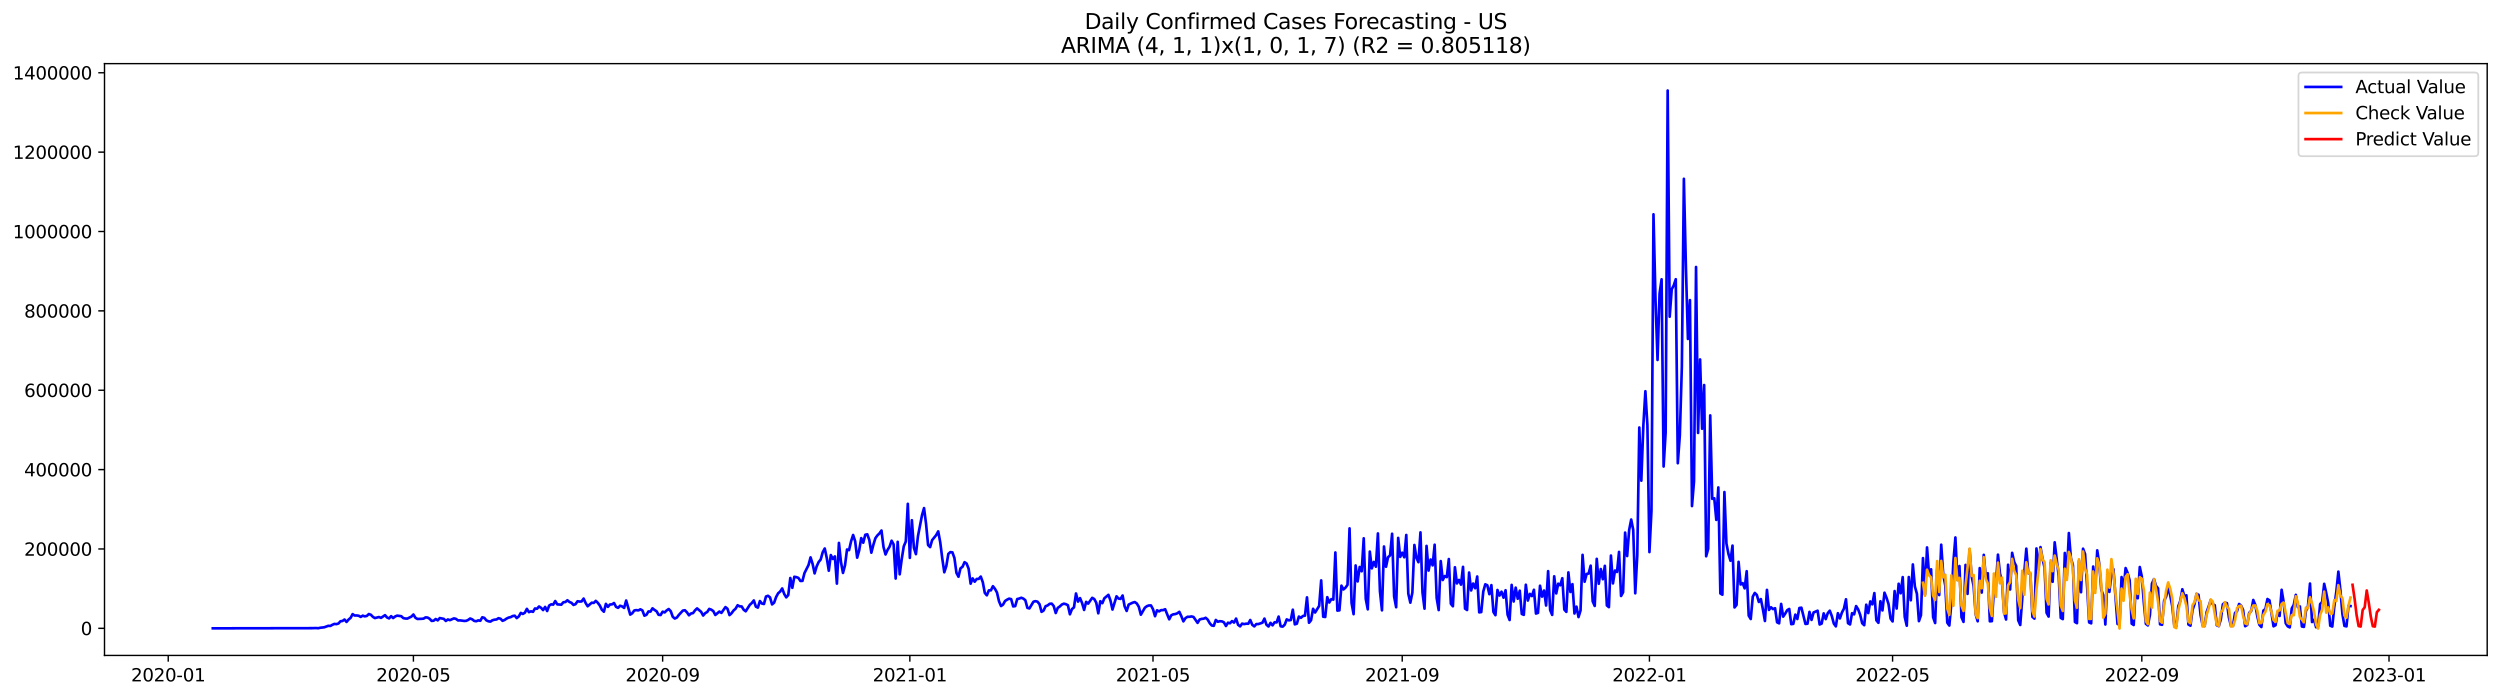 <?xml version="1.0" encoding="utf-8" standalone="no"?>
<!DOCTYPE svg PUBLIC "-//W3C//DTD SVG 1.1//EN"
  "http://www.w3.org/Graphics/SVG/1.1/DTD/svg11.dtd">
<svg xmlns:xlink="http://www.w3.org/1999/xlink" width="1405.138pt" height="392.274pt" viewBox="0 0 1405.138 392.274" xmlns="http://www.w3.org/2000/svg" version="1.1">
 <defs>
  <style type="text/css">*{stroke-linejoin: round; stroke-linecap: butt}</style>
 </defs>
 <g id="figure_1">
  <g id="patch_1">
   <path d="M 0 392.274 
L 1405.138 392.274 
L 1405.138 0 
L 0 0 
z
" style="fill: #ffffff"/>
  </g>
  <g id="axes_1">
   <g id="patch_2">
    <path d="M 58.737 368.396 
L 1397.938 368.396 
L 1397.938 35.755 
L 58.737 35.755 
z
" style="fill: #ffffff"/>
   </g>
   <g id="matplotlib.axis_1">
    <g id="xtick_1">
     <g id="line2d_1">
      <defs>
       <path id="m0283ba312b" d="M 0 0 
L 0 3.5 
" style="stroke: #000000; stroke-width: 0.8"/>
      </defs>
      <g>
       <use xlink:href="#m0283ba312b" x="94.555" y="368.396" style="stroke: #000000; stroke-width: 0.8"/>
      </g>
     </g>
     <g id="text_1">
      <!-- 2020-01 -->
      <g transform="translate(73.664 382.994)scale(0.1 -0.1)">
       <defs>
        <path id="DejaVuSans-32" d="M 1228 531 
L 3431 531 
L 3431 0 
L 469 0 
L 469 531 
Q 828 903 1448 1529 
Q 2069 2156 2228 2338 
Q 2531 2678 2651 2914 
Q 2772 3150 2772 3378 
Q 2772 3750 2511 3984 
Q 2250 4219 1831 4219 
Q 1534 4219 1204 4116 
Q 875 4013 500 3803 
L 500 4441 
Q 881 4594 1212 4672 
Q 1544 4750 1819 4750 
Q 2544 4750 2975 4387 
Q 3406 4025 3406 3419 
Q 3406 3131 3298 2873 
Q 3191 2616 2906 2266 
Q 2828 2175 2409 1742 
Q 1991 1309 1228 531 
z
" transform="scale(0.016)"/>
        <path id="DejaVuSans-30" d="M 2034 4250 
Q 1547 4250 1301 3770 
Q 1056 3291 1056 2328 
Q 1056 1369 1301 889 
Q 1547 409 2034 409 
Q 2525 409 2770 889 
Q 3016 1369 3016 2328 
Q 3016 3291 2770 3770 
Q 2525 4250 2034 4250 
z
M 2034 4750 
Q 2819 4750 3233 4129 
Q 3647 3509 3647 2328 
Q 3647 1150 3233 529 
Q 2819 -91 2034 -91 
Q 1250 -91 836 529 
Q 422 1150 422 2328 
Q 422 3509 836 4129 
Q 1250 4750 2034 4750 
z
" transform="scale(0.016)"/>
        <path id="DejaVuSans-2d" d="M 313 2009 
L 1997 2009 
L 1997 1497 
L 313 1497 
L 313 2009 
z
" transform="scale(0.016)"/>
        <path id="DejaVuSans-31" d="M 794 531 
L 1825 531 
L 1825 4091 
L 703 3866 
L 703 4441 
L 1819 4666 
L 2450 4666 
L 2450 531 
L 3481 531 
L 3481 0 
L 794 0 
L 794 531 
z
" transform="scale(0.016)"/>
       </defs>
       <use xlink:href="#DejaVuSans-32"/>
       <use xlink:href="#DejaVuSans-30" x="63.623"/>
       <use xlink:href="#DejaVuSans-32" x="127.246"/>
       <use xlink:href="#DejaVuSans-30" x="190.869"/>
       <use xlink:href="#DejaVuSans-2d" x="254.492"/>
       <use xlink:href="#DejaVuSans-30" x="290.576"/>
       <use xlink:href="#DejaVuSans-31" x="354.199"/>
      </g>
     </g>
    </g>
    <g id="xtick_2">
     <g id="line2d_2">
      <g>
       <use xlink:href="#m0283ba312b" x="232.359" y="368.396" style="stroke: #000000; stroke-width: 0.8"/>
      </g>
     </g>
     <g id="text_2">
      <!-- 2020-05 -->
      <g transform="translate(211.467 382.994)scale(0.1 -0.1)">
       <defs>
        <path id="DejaVuSans-35" d="M 691 4666 
L 3169 4666 
L 3169 4134 
L 1269 4134 
L 1269 2991 
Q 1406 3038 1543 3061 
Q 1681 3084 1819 3084 
Q 2600 3084 3056 2656 
Q 3513 2228 3513 1497 
Q 3513 744 3044 326 
Q 2575 -91 1722 -91 
Q 1428 -91 1123 -41 
Q 819 9 494 109 
L 494 744 
Q 775 591 1075 516 
Q 1375 441 1709 441 
Q 2250 441 2565 725 
Q 2881 1009 2881 1497 
Q 2881 1984 2565 2268 
Q 2250 2553 1709 2553 
Q 1456 2553 1204 2497 
Q 953 2441 691 2322 
L 691 4666 
z
" transform="scale(0.016)"/>
       </defs>
       <use xlink:href="#DejaVuSans-32"/>
       <use xlink:href="#DejaVuSans-30" x="63.623"/>
       <use xlink:href="#DejaVuSans-32" x="127.246"/>
       <use xlink:href="#DejaVuSans-30" x="190.869"/>
       <use xlink:href="#DejaVuSans-2d" x="254.492"/>
       <use xlink:href="#DejaVuSans-30" x="290.576"/>
       <use xlink:href="#DejaVuSans-35" x="354.199"/>
      </g>
     </g>
    </g>
    <g id="xtick_3">
     <g id="line2d_3">
      <g>
       <use xlink:href="#m0283ba312b" x="372.44" y="368.396" style="stroke: #000000; stroke-width: 0.8"/>
      </g>
     </g>
     <g id="text_3">
      <!-- 2020-09 -->
      <g transform="translate(351.548 382.994)scale(0.1 -0.1)">
       <defs>
        <path id="DejaVuSans-39" d="M 703 97 
L 703 672 
Q 941 559 1184 500 
Q 1428 441 1663 441 
Q 2288 441 2617 861 
Q 2947 1281 2994 2138 
Q 2813 1869 2534 1725 
Q 2256 1581 1919 1581 
Q 1219 1581 811 2004 
Q 403 2428 403 3163 
Q 403 3881 828 4315 
Q 1253 4750 1959 4750 
Q 2769 4750 3195 4129 
Q 3622 3509 3622 2328 
Q 3622 1225 3098 567 
Q 2575 -91 1691 -91 
Q 1453 -91 1209 -44 
Q 966 3 703 97 
z
M 1959 2075 
Q 2384 2075 2632 2365 
Q 2881 2656 2881 3163 
Q 2881 3666 2632 3958 
Q 2384 4250 1959 4250 
Q 1534 4250 1286 3958 
Q 1038 3666 1038 3163 
Q 1038 2656 1286 2365 
Q 1534 2075 1959 2075 
z
" transform="scale(0.016)"/>
       </defs>
       <use xlink:href="#DejaVuSans-32"/>
       <use xlink:href="#DejaVuSans-30" x="63.623"/>
       <use xlink:href="#DejaVuSans-32" x="127.246"/>
       <use xlink:href="#DejaVuSans-30" x="190.869"/>
       <use xlink:href="#DejaVuSans-2d" x="254.492"/>
       <use xlink:href="#DejaVuSans-30" x="290.576"/>
       <use xlink:href="#DejaVuSans-39" x="354.199"/>
      </g>
     </g>
    </g>
    <g id="xtick_4">
     <g id="line2d_4">
      <g>
       <use xlink:href="#m0283ba312b" x="511.382" y="368.396" style="stroke: #000000; stroke-width: 0.8"/>
      </g>
     </g>
     <g id="text_4">
      <!-- 2021-01 -->
      <g transform="translate(490.491 382.994)scale(0.1 -0.1)">
       <use xlink:href="#DejaVuSans-32"/>
       <use xlink:href="#DejaVuSans-30" x="63.623"/>
       <use xlink:href="#DejaVuSans-32" x="127.246"/>
       <use xlink:href="#DejaVuSans-31" x="190.869"/>
       <use xlink:href="#DejaVuSans-2d" x="254.492"/>
       <use xlink:href="#DejaVuSans-30" x="290.576"/>
       <use xlink:href="#DejaVuSans-31" x="354.199"/>
      </g>
     </g>
    </g>
    <g id="xtick_5">
     <g id="line2d_5">
      <g>
       <use xlink:href="#m0283ba312b" x="648.047" y="368.396" style="stroke: #000000; stroke-width: 0.8"/>
      </g>
     </g>
     <g id="text_5">
      <!-- 2021-05 -->
      <g transform="translate(627.156 382.994)scale(0.1 -0.1)">
       <use xlink:href="#DejaVuSans-32"/>
       <use xlink:href="#DejaVuSans-30" x="63.623"/>
       <use xlink:href="#DejaVuSans-32" x="127.246"/>
       <use xlink:href="#DejaVuSans-31" x="190.869"/>
       <use xlink:href="#DejaVuSans-2d" x="254.492"/>
       <use xlink:href="#DejaVuSans-30" x="290.576"/>
       <use xlink:href="#DejaVuSans-35" x="354.199"/>
      </g>
     </g>
    </g>
    <g id="xtick_6">
     <g id="line2d_6">
      <g>
       <use xlink:href="#m0283ba312b" x="788.128" y="368.396" style="stroke: #000000; stroke-width: 0.8"/>
      </g>
     </g>
     <g id="text_6">
      <!-- 2021-09 -->
      <g transform="translate(767.237 382.994)scale(0.1 -0.1)">
       <use xlink:href="#DejaVuSans-32"/>
       <use xlink:href="#DejaVuSans-30" x="63.623"/>
       <use xlink:href="#DejaVuSans-32" x="127.246"/>
       <use xlink:href="#DejaVuSans-31" x="190.869"/>
       <use xlink:href="#DejaVuSans-2d" x="254.492"/>
       <use xlink:href="#DejaVuSans-30" x="290.576"/>
       <use xlink:href="#DejaVuSans-39" x="354.199"/>
      </g>
     </g>
    </g>
    <g id="xtick_7">
     <g id="line2d_7">
      <g>
       <use xlink:href="#m0283ba312b" x="927.071" y="368.396" style="stroke: #000000; stroke-width: 0.8"/>
      </g>
     </g>
     <g id="text_7">
      <!-- 2022-01 -->
      <g transform="translate(906.179 382.994)scale(0.1 -0.1)">
       <use xlink:href="#DejaVuSans-32"/>
       <use xlink:href="#DejaVuSans-30" x="63.623"/>
       <use xlink:href="#DejaVuSans-32" x="127.246"/>
       <use xlink:href="#DejaVuSans-32" x="190.869"/>
       <use xlink:href="#DejaVuSans-2d" x="254.492"/>
       <use xlink:href="#DejaVuSans-30" x="290.576"/>
       <use xlink:href="#DejaVuSans-31" x="354.199"/>
      </g>
     </g>
    </g>
    <g id="xtick_8">
     <g id="line2d_8">
      <g>
       <use xlink:href="#m0283ba312b" x="1063.735" y="368.396" style="stroke: #000000; stroke-width: 0.8"/>
      </g>
     </g>
     <g id="text_8">
      <!-- 2022-05 -->
      <g transform="translate(1042.844 382.994)scale(0.1 -0.1)">
       <use xlink:href="#DejaVuSans-32"/>
       <use xlink:href="#DejaVuSans-30" x="63.623"/>
       <use xlink:href="#DejaVuSans-32" x="127.246"/>
       <use xlink:href="#DejaVuSans-32" x="190.869"/>
       <use xlink:href="#DejaVuSans-2d" x="254.492"/>
       <use xlink:href="#DejaVuSans-30" x="290.576"/>
       <use xlink:href="#DejaVuSans-35" x="354.199"/>
      </g>
     </g>
    </g>
    <g id="xtick_9">
     <g id="line2d_9">
      <g>
       <use xlink:href="#m0283ba312b" x="1203.817" y="368.396" style="stroke: #000000; stroke-width: 0.8"/>
      </g>
     </g>
     <g id="text_9">
      <!-- 2022-09 -->
      <g transform="translate(1182.925 382.994)scale(0.1 -0.1)">
       <use xlink:href="#DejaVuSans-32"/>
       <use xlink:href="#DejaVuSans-30" x="63.623"/>
       <use xlink:href="#DejaVuSans-32" x="127.246"/>
       <use xlink:href="#DejaVuSans-32" x="190.869"/>
       <use xlink:href="#DejaVuSans-2d" x="254.492"/>
       <use xlink:href="#DejaVuSans-30" x="290.576"/>
       <use xlink:href="#DejaVuSans-39" x="354.199"/>
      </g>
     </g>
    </g>
    <g id="xtick_10">
     <g id="line2d_10">
      <g>
       <use xlink:href="#m0283ba312b" x="1342.759" y="368.396" style="stroke: #000000; stroke-width: 0.8"/>
      </g>
     </g>
     <g id="text_10">
      <!-- 2023-01 -->
      <g transform="translate(1321.868 382.994)scale(0.1 -0.1)">
       <defs>
        <path id="DejaVuSans-33" d="M 2597 2516 
Q 3050 2419 3304 2112 
Q 3559 1806 3559 1356 
Q 3559 666 3084 287 
Q 2609 -91 1734 -91 
Q 1441 -91 1130 -33 
Q 819 25 488 141 
L 488 750 
Q 750 597 1062 519 
Q 1375 441 1716 441 
Q 2309 441 2620 675 
Q 2931 909 2931 1356 
Q 2931 1769 2642 2001 
Q 2353 2234 1838 2234 
L 1294 2234 
L 1294 2753 
L 1863 2753 
Q 2328 2753 2575 2939 
Q 2822 3125 2822 3475 
Q 2822 3834 2567 4026 
Q 2313 4219 1838 4219 
Q 1578 4219 1281 4162 
Q 984 4106 628 3988 
L 628 4550 
Q 988 4650 1302 4700 
Q 1616 4750 1894 4750 
Q 2613 4750 3031 4423 
Q 3450 4097 3450 3541 
Q 3450 3153 3228 2886 
Q 3006 2619 2597 2516 
z
" transform="scale(0.016)"/>
       </defs>
       <use xlink:href="#DejaVuSans-32"/>
       <use xlink:href="#DejaVuSans-30" x="63.623"/>
       <use xlink:href="#DejaVuSans-32" x="127.246"/>
       <use xlink:href="#DejaVuSans-33" x="190.869"/>
       <use xlink:href="#DejaVuSans-2d" x="254.492"/>
       <use xlink:href="#DejaVuSans-30" x="290.576"/>
       <use xlink:href="#DejaVuSans-31" x="354.199"/>
      </g>
     </g>
    </g>
   </g>
   <g id="matplotlib.axis_2">
    <g id="ytick_1">
     <g id="line2d_11">
      <defs>
       <path id="mffdfc5c6ed" d="M 0 0 
L -3.5 0 
" style="stroke: #000000; stroke-width: 0.8"/>
      </defs>
      <g>
       <use xlink:href="#mffdfc5c6ed" x="58.737" y="353.16" style="stroke: #000000; stroke-width: 0.8"/>
      </g>
     </g>
     <g id="text_11">
      <!-- 0 -->
      <g transform="translate(45.375 356.959)scale(0.1 -0.1)">
       <use xlink:href="#DejaVuSans-30"/>
      </g>
     </g>
    </g>
    <g id="ytick_2">
     <g id="line2d_12">
      <g>
       <use xlink:href="#mffdfc5c6ed" x="58.737" y="308.55" style="stroke: #000000; stroke-width: 0.8"/>
      </g>
     </g>
     <g id="text_12">
      <!-- 200000 -->
      <g transform="translate(13.562 312.349)scale(0.1 -0.1)">
       <use xlink:href="#DejaVuSans-32"/>
       <use xlink:href="#DejaVuSans-30" x="63.623"/>
       <use xlink:href="#DejaVuSans-30" x="127.246"/>
       <use xlink:href="#DejaVuSans-30" x="190.869"/>
       <use xlink:href="#DejaVuSans-30" x="254.492"/>
       <use xlink:href="#DejaVuSans-30" x="318.115"/>
      </g>
     </g>
    </g>
    <g id="ytick_3">
     <g id="line2d_13">
      <g>
       <use xlink:href="#mffdfc5c6ed" x="58.737" y="263.941" style="stroke: #000000; stroke-width: 0.8"/>
      </g>
     </g>
     <g id="text_13">
      <!-- 400000 -->
      <g transform="translate(13.562 267.74)scale(0.1 -0.1)">
       <defs>
        <path id="DejaVuSans-34" d="M 2419 4116 
L 825 1625 
L 2419 1625 
L 2419 4116 
z
M 2253 4666 
L 3047 4666 
L 3047 1625 
L 3713 1625 
L 3713 1100 
L 3047 1100 
L 3047 0 
L 2419 0 
L 2419 1100 
L 313 1100 
L 313 1709 
L 2253 4666 
z
" transform="scale(0.016)"/>
       </defs>
       <use xlink:href="#DejaVuSans-34"/>
       <use xlink:href="#DejaVuSans-30" x="63.623"/>
       <use xlink:href="#DejaVuSans-30" x="127.246"/>
       <use xlink:href="#DejaVuSans-30" x="190.869"/>
       <use xlink:href="#DejaVuSans-30" x="254.492"/>
       <use xlink:href="#DejaVuSans-30" x="318.115"/>
      </g>
     </g>
    </g>
    <g id="ytick_4">
     <g id="line2d_14">
      <g>
       <use xlink:href="#mffdfc5c6ed" x="58.737" y="219.331" style="stroke: #000000; stroke-width: 0.8"/>
      </g>
     </g>
     <g id="text_14">
      <!-- 600000 -->
      <g transform="translate(13.562 223.13)scale(0.1 -0.1)">
       <defs>
        <path id="DejaVuSans-36" d="M 2113 2584 
Q 1688 2584 1439 2293 
Q 1191 2003 1191 1497 
Q 1191 994 1439 701 
Q 1688 409 2113 409 
Q 2538 409 2786 701 
Q 3034 994 3034 1497 
Q 3034 2003 2786 2293 
Q 2538 2584 2113 2584 
z
M 3366 4563 
L 3366 3988 
Q 3128 4100 2886 4159 
Q 2644 4219 2406 4219 
Q 1781 4219 1451 3797 
Q 1122 3375 1075 2522 
Q 1259 2794 1537 2939 
Q 1816 3084 2150 3084 
Q 2853 3084 3261 2657 
Q 3669 2231 3669 1497 
Q 3669 778 3244 343 
Q 2819 -91 2113 -91 
Q 1303 -91 875 529 
Q 447 1150 447 2328 
Q 447 3434 972 4092 
Q 1497 4750 2381 4750 
Q 2619 4750 2861 4703 
Q 3103 4656 3366 4563 
z
" transform="scale(0.016)"/>
       </defs>
       <use xlink:href="#DejaVuSans-36"/>
       <use xlink:href="#DejaVuSans-30" x="63.623"/>
       <use xlink:href="#DejaVuSans-30" x="127.246"/>
       <use xlink:href="#DejaVuSans-30" x="190.869"/>
       <use xlink:href="#DejaVuSans-30" x="254.492"/>
       <use xlink:href="#DejaVuSans-30" x="318.115"/>
      </g>
     </g>
    </g>
    <g id="ytick_5">
     <g id="line2d_15">
      <g>
       <use xlink:href="#mffdfc5c6ed" x="58.737" y="174.722" style="stroke: #000000; stroke-width: 0.8"/>
      </g>
     </g>
     <g id="text_15">
      <!-- 800000 -->
      <g transform="translate(13.562 178.521)scale(0.1 -0.1)">
       <defs>
        <path id="DejaVuSans-38" d="M 2034 2216 
Q 1584 2216 1326 1975 
Q 1069 1734 1069 1313 
Q 1069 891 1326 650 
Q 1584 409 2034 409 
Q 2484 409 2743 651 
Q 3003 894 3003 1313 
Q 3003 1734 2745 1975 
Q 2488 2216 2034 2216 
z
M 1403 2484 
Q 997 2584 770 2862 
Q 544 3141 544 3541 
Q 544 4100 942 4425 
Q 1341 4750 2034 4750 
Q 2731 4750 3128 4425 
Q 3525 4100 3525 3541 
Q 3525 3141 3298 2862 
Q 3072 2584 2669 2484 
Q 3125 2378 3379 2068 
Q 3634 1759 3634 1313 
Q 3634 634 3220 271 
Q 2806 -91 2034 -91 
Q 1263 -91 848 271 
Q 434 634 434 1313 
Q 434 1759 690 2068 
Q 947 2378 1403 2484 
z
M 1172 3481 
Q 1172 3119 1398 2916 
Q 1625 2713 2034 2713 
Q 2441 2713 2670 2916 
Q 2900 3119 2900 3481 
Q 2900 3844 2670 4047 
Q 2441 4250 2034 4250 
Q 1625 4250 1398 4047 
Q 1172 3844 1172 3481 
z
" transform="scale(0.016)"/>
       </defs>
       <use xlink:href="#DejaVuSans-38"/>
       <use xlink:href="#DejaVuSans-30" x="63.623"/>
       <use xlink:href="#DejaVuSans-30" x="127.246"/>
       <use xlink:href="#DejaVuSans-30" x="190.869"/>
       <use xlink:href="#DejaVuSans-30" x="254.492"/>
       <use xlink:href="#DejaVuSans-30" x="318.115"/>
      </g>
     </g>
    </g>
    <g id="ytick_6">
     <g id="line2d_16">
      <g>
       <use xlink:href="#mffdfc5c6ed" x="58.737" y="130.112" style="stroke: #000000; stroke-width: 0.8"/>
      </g>
     </g>
     <g id="text_16">
      <!-- 1000000 -->
      <g transform="translate(7.2 133.911)scale(0.1 -0.1)">
       <use xlink:href="#DejaVuSans-31"/>
       <use xlink:href="#DejaVuSans-30" x="63.623"/>
       <use xlink:href="#DejaVuSans-30" x="127.246"/>
       <use xlink:href="#DejaVuSans-30" x="190.869"/>
       <use xlink:href="#DejaVuSans-30" x="254.492"/>
       <use xlink:href="#DejaVuSans-30" x="318.115"/>
       <use xlink:href="#DejaVuSans-30" x="381.738"/>
      </g>
     </g>
    </g>
    <g id="ytick_7">
     <g id="line2d_17">
      <g>
       <use xlink:href="#mffdfc5c6ed" x="58.737" y="85.503" style="stroke: #000000; stroke-width: 0.8"/>
      </g>
     </g>
     <g id="text_17">
      <!-- 1200000 -->
      <g transform="translate(7.2 89.302)scale(0.1 -0.1)">
       <use xlink:href="#DejaVuSans-31"/>
       <use xlink:href="#DejaVuSans-32" x="63.623"/>
       <use xlink:href="#DejaVuSans-30" x="127.246"/>
       <use xlink:href="#DejaVuSans-30" x="190.869"/>
       <use xlink:href="#DejaVuSans-30" x="254.492"/>
       <use xlink:href="#DejaVuSans-30" x="318.115"/>
       <use xlink:href="#DejaVuSans-30" x="381.738"/>
      </g>
     </g>
    </g>
    <g id="ytick_8">
     <g id="line2d_18">
      <g>
       <use xlink:href="#mffdfc5c6ed" x="58.737" y="40.893" style="stroke: #000000; stroke-width: 0.8"/>
      </g>
     </g>
     <g id="text_18">
      <!-- 1400000 -->
      <g transform="translate(7.2 44.692)scale(0.1 -0.1)">
       <use xlink:href="#DejaVuSans-31"/>
       <use xlink:href="#DejaVuSans-34" x="63.623"/>
       <use xlink:href="#DejaVuSans-30" x="127.246"/>
       <use xlink:href="#DejaVuSans-30" x="190.869"/>
       <use xlink:href="#DejaVuSans-30" x="254.492"/>
       <use xlink:href="#DejaVuSans-30" x="318.115"/>
       <use xlink:href="#DejaVuSans-30" x="381.738"/>
      </g>
     </g>
    </g>
   </g>
   <g id="line2d_19">
    <path d="M 119.61 353.16 
L 175.415 353.062 
L 177.693 352.99 
L 178.832 353.107 
L 179.97 352.832 
L 182.248 352.567 
L 184.526 351.739 
L 185.665 351.822 
L 186.804 351.17 
L 187.943 350.672 
L 189.081 350.791 
L 190.22 350.455 
L 191.359 349.185 
L 192.498 349.013 
L 193.637 348.216 
L 194.776 349.563 
L 195.915 348.218 
L 197.054 347.275 
L 198.192 345.172 
L 199.331 345.961 
L 200.47 345.924 
L 201.609 346.085 
L 202.748 346.741 
L 203.887 346.024 
L 205.026 346.435 
L 206.165 346.191 
L 207.303 345.125 
L 208.442 345.534 
L 209.581 346.696 
L 210.72 347.392 
L 212.998 346.803 
L 214.137 347.277 
L 216.414 345.766 
L 217.553 347.065 
L 218.692 347.576 
L 219.831 346.323 
L 220.97 347.374 
L 222.109 346.48 
L 223.248 346.011 
L 225.525 346.336 
L 226.664 347.391 
L 227.803 347.642 
L 228.942 347.689 
L 231.22 346.567 
L 232.359 345.387 
L 233.497 347.225 
L 234.636 347.9 
L 236.914 347.795 
L 238.053 347.72 
L 239.192 346.998 
L 240.331 347.107 
L 241.47 347.774 
L 242.608 348.99 
L 243.747 348.864 
L 244.886 347.922 
L 246.025 348.684 
L 247.164 347.388 
L 249.442 347.832 
L 250.581 349.005 
L 251.719 348.165 
L 252.858 348.576 
L 255.136 347.563 
L 256.275 347.844 
L 257.414 348.724 
L 258.553 348.674 
L 260.83 348.99 
L 261.969 348.966 
L 263.108 348.447 
L 264.247 347.633 
L 265.386 348.093 
L 266.525 348.975 
L 267.664 349.178 
L 268.803 348.685 
L 269.941 348.903 
L 271.08 346.957 
L 272.219 347.285 
L 273.358 348.664 
L 274.497 349.188 
L 275.636 349.386 
L 276.775 348.623 
L 277.913 348.303 
L 279.052 348.184 
L 280.191 347.46 
L 281.33 347.778 
L 282.469 348.933 
L 283.608 348.452 
L 284.747 347.664 
L 285.886 347.119 
L 287.024 346.861 
L 288.163 346.248 
L 289.302 346.053 
L 290.441 347.392 
L 291.58 346.47 
L 292.719 344.486 
L 293.858 345.061 
L 294.997 344.382 
L 296.135 342.214 
L 297.274 344.055 
L 298.413 343.588 
L 299.552 343.892 
L 300.691 341.999 
L 301.83 342.156 
L 302.969 340.875 
L 304.108 341.64 
L 305.246 342.896 
L 306.385 341.127 
L 307.524 343.426 
L 308.663 340.351 
L 309.802 339.669 
L 310.941 339.82 
L 312.08 337.827 
L 313.219 339.683 
L 315.496 339.86 
L 316.635 338.497 
L 317.774 338.374 
L 318.913 337.377 
L 320.052 338.34 
L 321.191 338.816 
L 322.33 340.002 
L 323.468 339.579 
L 324.607 337.929 
L 325.746 338.116 
L 326.885 338.042 
L 328.024 336.444 
L 329.163 338.941 
L 330.302 340.753 
L 332.579 338.761 
L 333.718 338.872 
L 334.857 337.728 
L 335.996 338.803 
L 337.135 340.356 
L 338.274 342.703 
L 339.413 343.811 
L 340.551 339.413 
L 341.69 341.085 
L 342.829 339.765 
L 343.968 339.679 
L 345.107 338.936 
L 346.246 341.079 
L 347.385 341.64 
L 348.524 340.474 
L 349.662 340.841 
L 350.801 341.683 
L 351.94 337.527 
L 354.218 345.448 
L 355.357 344.684 
L 356.496 343.125 
L 357.635 342.92 
L 358.773 343.094 
L 359.912 342.474 
L 361.051 343.063 
L 362.19 346.046 
L 363.329 345.556 
L 364.468 343.668 
L 365.607 343.75 
L 366.746 341.912 
L 367.884 342.83 
L 369.023 343.558 
L 370.162 345.541 
L 371.301 345.681 
L 372.44 343.799 
L 373.579 344.214 
L 374.718 343.079 
L 375.857 342.308 
L 376.995 343.522 
L 378.134 346.676 
L 379.273 347.65 
L 380.412 347.116 
L 381.551 345.613 
L 383.829 343.163 
L 384.967 342.993 
L 386.106 344.171 
L 387.245 345.818 
L 388.384 344.814 
L 389.523 344.605 
L 390.662 343.024 
L 391.801 341.961 
L 394.078 343.885 
L 395.217 345.959 
L 396.356 344.62 
L 397.495 343.966 
L 398.634 342.243 
L 399.773 342.673 
L 400.912 343.47 
L 402.051 345.645 
L 404.328 343.733 
L 405.467 344.483 
L 407.745 341.222 
L 408.884 342.16 
L 410.023 345.725 
L 411.162 344.69 
L 412.3 343.133 
L 413.439 342.115 
L 414.578 340.181 
L 415.717 340.822 
L 416.856 340.853 
L 417.995 342.716 
L 419.134 343.574 
L 421.411 339.981 
L 422.55 338.929 
L 423.689 337.486 
L 424.828 340.947 
L 425.967 341.509 
L 427.106 337.824 
L 428.245 339.221 
L 429.384 339.486 
L 430.522 335.279 
L 431.661 334.856 
L 432.8 335.766 
L 433.939 339.703 
L 435.078 338.763 
L 436.217 335.556 
L 437.356 333.467 
L 438.494 332.486 
L 439.633 330.748 
L 440.772 333.823 
L 441.911 335.749 
L 443.05 334.423 
L 444.189 324.876 
L 445.328 330.391 
L 446.467 324.167 
L 447.605 324.388 
L 448.744 324.816 
L 449.883 326.537 
L 451.022 326.485 
L 452.161 322.099 
L 454.439 317.565 
L 455.578 313.278 
L 456.716 316.887 
L 457.855 322.278 
L 458.994 318.372 
L 460.133 315.882 
L 461.272 314.491 
L 462.411 310.37 
L 463.55 308.279 
L 464.689 313.597 
L 465.827 320.778 
L 466.966 311.984 
L 468.105 314.168 
L 469.244 312.726 
L 470.383 328.026 
L 471.522 305.15 
L 472.661 315.847 
L 473.8 322.021 
L 474.938 317.76 
L 476.077 308.841 
L 477.216 309.205 
L 478.355 304.219 
L 479.494 300.689 
L 480.633 304.153 
L 481.772 313.437 
L 482.911 309.323 
L 484.049 302.452 
L 485.188 305.033 
L 486.327 300.582 
L 487.466 300.31 
L 488.605 303.513 
L 489.744 310.641 
L 490.883 306.215 
L 492.021 302.485 
L 493.16 300.914 
L 494.299 299.815 
L 495.438 298.173 
L 496.577 307.466 
L 497.716 311.636 
L 498.855 309.082 
L 499.994 307.269 
L 501.132 303.903 
L 502.271 305.977 
L 503.41 325.164 
L 504.549 304.544 
L 505.688 322.793 
L 506.827 314.175 
L 507.966 307.066 
L 509.105 304.362 
L 510.243 283.171 
L 511.382 313.553 
L 512.521 292.391 
L 513.66 307.844 
L 514.799 311.463 
L 515.938 301.396 
L 518.216 289.588 
L 519.354 285.581 
L 520.493 294.421 
L 521.632 306.338 
L 522.771 307.508 
L 523.91 303.584 
L 526.188 300.755 
L 527.327 298.651 
L 528.465 304.778 
L 529.604 313.873 
L 530.743 321.65 
L 531.882 318.143 
L 533.021 311.299 
L 534.16 310.319 
L 535.299 310.457 
L 536.438 313.626 
L 537.576 321.982 
L 538.715 324.157 
L 539.854 319.418 
L 540.993 318.542 
L 542.132 315.975 
L 543.271 316.733 
L 544.41 319.62 
L 545.548 328.055 
L 546.687 325.079 
L 547.826 326.958 
L 548.965 325.405 
L 550.104 325.356 
L 551.243 324.068 
L 552.382 327.233 
L 553.521 333.272 
L 554.659 334.601 
L 555.798 331.814 
L 556.937 331.813 
L 558.076 329.479 
L 559.215 330.951 
L 560.354 333.012 
L 561.493 337.95 
L 562.632 340.632 
L 563.77 339.816 
L 564.909 337.771 
L 566.048 337.045 
L 567.187 336.46 
L 568.326 336.757 
L 569.465 340.837 
L 570.604 340.653 
L 571.743 336.694 
L 572.881 336.428 
L 574.02 335.968 
L 575.159 336.444 
L 576.298 337.366 
L 577.437 341.639 
L 578.576 341.973 
L 580.854 338.197 
L 581.992 337.886 
L 583.131 338.17 
L 584.27 339.61 
L 585.409 343.894 
L 586.548 343.167 
L 587.687 340.708 
L 588.826 340.286 
L 589.965 339.384 
L 591.103 339.268 
L 592.242 340.61 
L 593.381 344.558 
L 594.52 341.658 
L 595.659 340.875 
L 596.798 339.803 
L 597.937 339.285 
L 599.075 339.573 
L 600.214 340.167 
L 601.353 345.262 
L 602.492 342.356 
L 603.631 341.391 
L 604.77 333.568 
L 605.909 338.129 
L 607.048 336.177 
L 608.186 338.933 
L 609.325 342.816 
L 610.464 338.288 
L 611.603 339.281 
L 613.881 336.018 
L 615.02 336.68 
L 616.159 338.774 
L 617.297 344.714 
L 618.436 337.936 
L 619.575 339.021 
L 620.714 336.262 
L 622.992 334.33 
L 624.131 337.469 
L 625.27 342.604 
L 627.547 335.162 
L 628.686 336.435 
L 629.825 336.605 
L 630.964 334.698 
L 632.103 340.813 
L 633.242 343.386 
L 634.381 339.806 
L 636.658 338.726 
L 637.797 338.397 
L 638.936 339.181 
L 640.075 341.051 
L 641.214 345.487 
L 643.492 341.556 
L 644.63 340.699 
L 645.769 340.294 
L 646.908 340.282 
L 648.047 342.418 
L 649.186 346.336 
L 650.325 343.033 
L 651.464 343.631 
L 652.602 342.94 
L 653.741 342.915 
L 654.88 342.414 
L 657.158 348.089 
L 658.297 345.841 
L 659.436 345.292 
L 660.575 345.136 
L 661.713 344.712 
L 662.852 343.881 
L 663.991 346.364 
L 665.13 349.227 
L 666.269 347.465 
L 667.408 346.689 
L 668.547 346.676 
L 669.686 346.47 
L 670.824 346.763 
L 673.102 350.085 
L 674.241 348.215 
L 675.38 347.852 
L 676.519 347.724 
L 677.658 347.241 
L 678.797 348.27 
L 679.935 350.265 
L 681.074 351.553 
L 682.213 351.744 
L 683.352 348.456 
L 684.491 349.46 
L 685.63 349.149 
L 686.769 349.248 
L 687.908 349.779 
L 689.046 351.845 
L 690.185 349.995 
L 691.324 350.306 
L 692.463 349.099 
L 693.602 349.922 
L 694.741 347.691 
L 695.88 351.192 
L 697.019 352.039 
L 698.157 350.504 
L 699.296 350.785 
L 700.435 350.538 
L 701.574 350.59 
L 702.713 348.479 
L 703.852 351.178 
L 704.991 352.061 
L 706.129 350.766 
L 707.268 350.758 
L 709.546 349.994 
L 710.685 347.69 
L 711.824 351.139 
L 712.963 352.12 
L 714.102 350.088 
L 715.24 351.481 
L 716.379 349.75 
L 717.518 349.832 
L 718.657 346.553 
L 719.796 351.984 
L 720.935 352.208 
L 722.074 351.116 
L 723.213 348.125 
L 724.351 348.666 
L 725.49 348.503 
L 726.629 342.679 
L 727.768 350.925 
L 728.907 350.536 
L 730.046 346.544 
L 731.185 347.254 
L 732.324 346.212 
L 733.462 346.035 
L 734.601 335.755 
L 735.74 350.022 
L 736.879 348.616 
L 738.018 342.18 
L 739.157 344.263 
L 741.435 340.572 
L 742.573 326.214 
L 743.712 346.613 
L 744.851 346.775 
L 745.99 335.638 
L 747.129 338.646 
L 748.268 336.747 
L 749.407 337.019 
L 750.546 310.517 
L 751.684 343.196 
L 752.823 343.038 
L 753.962 329.177 
L 755.101 331.308 
L 756.24 330.296 
L 757.379 328.716 
L 758.518 296.972 
L 759.656 338.911 
L 760.795 345.2 
L 761.934 317.822 
L 763.073 326.797 
L 764.212 318.681 
L 765.351 321.083 
L 766.49 302.562 
L 767.629 336.615 
L 768.767 342.484 
L 769.906 310.032 
L 771.045 319.454 
L 772.184 315.833 
L 773.323 318.525 
L 774.462 299.821 
L 775.601 332.304 
L 776.74 343.043 
L 777.878 307.171 
L 779.017 318.544 
L 780.156 313.188 
L 781.295 312.172 
L 782.434 299.994 
L 783.573 335.286 
L 784.712 341.299 
L 785.851 302.32 
L 786.989 313.018 
L 788.128 310.645 
L 789.267 313.219 
L 790.406 300.688 
L 791.545 333.688 
L 792.684 338.733 
L 793.823 333.088 
L 794.962 306.309 
L 796.1 313.508 
L 797.239 315.987 
L 798.378 299.22 
L 799.517 332.985 
L 800.656 342.103 
L 801.795 306.827 
L 802.934 320.698 
L 804.073 314.479 
L 805.211 317.783 
L 806.35 306.161 
L 807.489 336.151 
L 808.628 342.899 
L 809.767 315.372 
L 810.906 325.988 
L 812.045 323.777 
L 813.183 324.379 
L 814.322 314.206 
L 815.461 339.364 
L 816.6 340.752 
L 817.739 318.825 
L 818.878 327.924 
L 820.017 325.948 
L 821.156 328.605 
L 822.294 318.608 
L 823.433 342.062 
L 824.572 342.849 
L 825.711 321.8 
L 826.85 331.863 
L 827.989 327.988 
L 829.128 330.624 
L 830.267 324.023 
L 831.405 344.167 
L 832.544 344.016 
L 833.683 332.446 
L 834.822 328.414 
L 835.961 328.979 
L 837.1 333.95 
L 838.239 328.882 
L 839.378 343.937 
L 840.516 345.761 
L 841.655 331.601 
L 842.794 334.736 
L 843.933 332.568 
L 845.072 335.925 
L 846.211 331.754 
L 847.35 345.514 
L 848.489 348.486 
L 849.627 328.738 
L 850.766 338.077 
L 851.905 330.291 
L 853.044 336.537 
L 854.183 332.007 
L 855.322 345.073 
L 856.461 345.575 
L 857.6 328.657 
L 858.738 337.54 
L 859.877 333.807 
L 861.016 335.039 
L 862.155 331.494 
L 863.294 344.849 
L 864.433 344.467 
L 865.572 329.22 
L 866.71 335.336 
L 867.849 331.916 
L 868.988 340.326 
L 870.127 321.012 
L 871.266 342.862 
L 872.405 345.605 
L 873.544 323.926 
L 874.683 333.535 
L 875.821 328.06 
L 876.96 328.951 
L 878.099 324.996 
L 879.238 342.635 
L 880.377 343.904 
L 881.516 321.716 
L 882.655 332.72 
L 883.794 328.323 
L 884.932 344.825 
L 886.071 340.963 
L 887.21 346.826 
L 888.349 343.105 
L 889.488 311.857 
L 890.627 326.963 
L 891.766 322.615 
L 892.905 322.336 
L 894.043 317.932 
L 895.182 338.011 
L 896.321 340.567 
L 897.46 314.11 
L 898.599 328.107 
L 899.738 319.834 
L 900.877 325.552 
L 902.016 318.029 
L 903.154 340.307 
L 904.293 341.254 
L 905.432 312.257 
L 906.571 327.906 
L 907.71 320.659 
L 908.849 321.484 
L 909.988 310.198 
L 911.127 334.971 
L 912.265 332.884 
L 913.404 299.353 
L 914.543 312.532 
L 915.682 297.846 
L 916.821 292.012 
L 917.96 297.797 
L 919.099 333.467 
L 920.237 312.137 
L 921.376 240.284 
L 922.515 270.163 
L 923.654 239.083 
L 924.793 219.893 
L 925.932 238.974 
L 927.071 310.304 
L 928.21 287.064 
L 929.348 120.458 
L 930.487 168.444 
L 931.626 202.327 
L 932.765 165.007 
L 933.904 156.971 
L 935.043 262.207 
L 936.182 243.124 
L 937.321 50.876 
L 938.459 178.01 
L 939.598 162.572 
L 940.737 160.411 
L 941.876 156.939 
L 943.015 260.347 
L 944.154 244.735 
L 945.293 206.089 
L 946.432 100.498 
L 947.57 149.985 
L 948.709 190.506 
L 949.848 168.683 
L 950.987 284.437 
L 952.126 270.617 
L 953.265 150.059 
L 954.404 243.334 
L 955.543 202.028 
L 956.681 240.979 
L 957.82 216.407 
L 958.959 312.647 
L 960.098 308.443 
L 961.237 233.478 
L 962.376 280.382 
L 963.515 280.058 
L 964.654 292.204 
L 965.792 273.965 
L 966.931 333.546 
L 968.07 334.254 
L 969.209 276.564 
L 970.348 305.479 
L 971.487 311.345 
L 972.626 315.161 
L 973.764 306.662 
L 974.903 341.419 
L 976.042 339.984 
L 977.181 315.776 
L 978.32 328.515 
L 979.459 327.749 
L 980.598 330.698 
L 981.737 321.042 
L 982.875 346.027 
L 984.014 347.917 
L 985.153 335.342 
L 986.292 333.268 
L 987.431 334.394 
L 988.57 338.334 
L 989.709 336.723 
L 990.848 342.516 
L 991.986 349.03 
L 993.125 331.546 
L 994.264 342.809 
L 995.403 341.321 
L 996.542 342.352 
L 997.681 341.851 
L 998.82 349.768 
L 999.959 350.348 
L 1001.097 339.434 
L 1002.236 346.589 
L 1003.375 344.9 
L 1004.514 342.951 
L 1005.653 342.263 
L 1006.792 350.825 
L 1007.931 350.644 
L 1009.07 345.457 
L 1010.208 347.917 
L 1011.347 341.728 
L 1012.486 341.555 
L 1014.764 350.683 
L 1015.903 350.56 
L 1017.042 343.91 
L 1018.181 348.425 
L 1019.319 344.253 
L 1021.597 343.247 
L 1022.736 350.999 
L 1023.875 350.479 
L 1025.014 344.749 
L 1026.153 347.976 
L 1027.291 344.653 
L 1028.43 343.235 
L 1029.569 346.21 
L 1030.708 350.477 
L 1031.847 352.047 
L 1032.986 344.656 
L 1034.125 347.59 
L 1035.264 344.254 
L 1036.402 342.079 
L 1037.541 336.835 
L 1038.68 350.248 
L 1039.819 350.971 
L 1040.958 344.656 
L 1042.097 345.302 
L 1043.236 340.652 
L 1044.375 342.485 
L 1045.513 345.533 
L 1046.652 350.303 
L 1047.791 351.393 
L 1048.93 339.872 
L 1050.069 344.574 
L 1051.208 338.036 
L 1052.347 339.672 
L 1053.486 333.348 
L 1054.624 348.637 
L 1055.763 350.043 
L 1056.902 337.932 
L 1058.041 343.088 
L 1059.18 333.124 
L 1060.319 335.957 
L 1061.458 339.498 
L 1062.597 347.663 
L 1063.735 349.289 
L 1064.874 332.215 
L 1066.013 342.023 
L 1067.152 328.098 
L 1068.291 333.457 
L 1069.43 324.372 
L 1070.569 346.761 
L 1071.708 351.688 
L 1072.846 324.338 
L 1073.985 337.385 
L 1075.124 317.24 
L 1076.263 329.635 
L 1077.402 333.695 
L 1078.541 349.118 
L 1079.68 345.772 
L 1080.818 313.688 
L 1081.957 334.095 
L 1083.096 307.684 
L 1084.235 322.943 
L 1085.374 319.973 
L 1086.513 346.891 
L 1087.652 350.179 
L 1088.791 319.915 
L 1089.929 334.453 
L 1091.068 306.15 
L 1092.207 322.977 
L 1093.346 329.07 
L 1094.485 349.993 
L 1095.624 351.585 
L 1096.763 339.228 
L 1097.902 315.836 
L 1099.04 302.091 
L 1100.179 325.919 
L 1101.318 318.143 
L 1102.457 346.902 
L 1103.596 349.528 
L 1104.735 317.529 
L 1105.874 333.781 
L 1107.013 308.791 
L 1108.151 323.8 
L 1109.29 329.469 
L 1110.429 345.301 
L 1111.568 349.198 
L 1112.707 319.311 
L 1113.846 333.042 
L 1114.985 311.859 
L 1116.124 324.222 
L 1117.262 322.191 
L 1118.401 349.214 
L 1119.54 349.131 
L 1120.679 331.744 
L 1121.818 328.317 
L 1122.957 311.747 
L 1124.096 322.29 
L 1125.235 327.026 
L 1126.373 344.035 
L 1127.512 348.191 
L 1128.651 317.419 
L 1129.79 331.324 
L 1130.929 310.72 
L 1132.068 315.815 
L 1133.207 318.174 
L 1134.345 348.622 
L 1135.484 351.276 
L 1137.762 321.508 
L 1138.901 308.387 
L 1140.04 322.192 
L 1141.179 322.44 
L 1142.318 346.694 
L 1143.456 347.688 
L 1144.595 308.263 
L 1145.734 320.096 
L 1146.873 307.508 
L 1148.012 314.091 
L 1149.151 318.993 
L 1150.29 344.417 
L 1151.429 346.555 
L 1152.567 316.295 
L 1153.706 327 
L 1154.845 304.814 
L 1157.123 323.853 
L 1158.262 347.286 
L 1159.401 347.974 
L 1160.54 310.79 
L 1161.678 323.671 
L 1162.817 299.599 
L 1163.956 313.67 
L 1165.095 317.641 
L 1166.234 349.587 
L 1167.373 350.26 
L 1168.512 315.204 
L 1169.651 332.868 
L 1170.789 308.392 
L 1171.928 311.422 
L 1173.067 329.511 
L 1174.206 349.819 
L 1175.345 350.349 
L 1176.484 318.438 
L 1177.623 330.898 
L 1178.762 309.326 
L 1179.9 316.868 
L 1181.039 331.583 
L 1182.178 334.498 
L 1183.317 350.987 
L 1184.456 325.693 
L 1185.595 332.666 
L 1186.734 322.597 
L 1187.872 319.926 
L 1190.15 350.694 
L 1191.289 350.977 
L 1192.428 324.344 
L 1193.567 331.002 
L 1194.706 319.286 
L 1195.845 322.039 
L 1196.983 326.241 
L 1198.122 350.537 
L 1199.261 351.28 
L 1200.4 329.468 
L 1201.539 336.26 
L 1202.678 318.695 
L 1203.817 324.025 
L 1204.956 338.733 
L 1206.094 350.62 
L 1207.233 351.505 
L 1208.372 345.666 
L 1209.511 328.024 
L 1210.65 325.493 
L 1211.789 329.267 
L 1212.928 330.673 
L 1214.067 350.903 
L 1215.205 351.156 
L 1216.344 337.652 
L 1217.483 335.377 
L 1218.622 330.039 
L 1219.761 334.566 
L 1220.9 340.615 
L 1222.039 351.256 
L 1223.178 351.942 
L 1224.316 340.714 
L 1225.455 337.704 
L 1226.594 331.203 
L 1227.733 335.095 
L 1228.872 334.58 
L 1230.011 350.99 
L 1231.15 351.662 
L 1232.289 342.99 
L 1233.427 339.55 
L 1234.566 333.79 
L 1235.705 334.34 
L 1236.844 345.707 
L 1237.983 351.397 
L 1239.122 351.873 
L 1240.261 343.946 
L 1241.399 340.845 
L 1242.538 337.266 
L 1243.677 339.608 
L 1244.816 340.177 
L 1245.955 351.437 
L 1247.094 351.929 
L 1248.233 348.042 
L 1249.372 339.621 
L 1250.51 338.744 
L 1251.649 339.025 
L 1252.788 347.154 
L 1253.927 351.824 
L 1255.066 351.667 
L 1256.205 344.506 
L 1257.344 343.451 
L 1258.483 339.474 
L 1259.621 340.409 
L 1260.76 342.909 
L 1261.899 351.959 
L 1263.038 351.26 
L 1264.177 344.417 
L 1265.316 343.427 
L 1266.455 337.216 
L 1267.594 339.981 
L 1268.732 346.425 
L 1269.871 351.153 
L 1271.01 352.427 
L 1272.149 343.184 
L 1273.288 342.287 
L 1274.427 336.677 
L 1275.566 337.443 
L 1277.843 352.021 
L 1278.982 351.392 
L 1280.121 344.169 
L 1281.26 346.211 
L 1282.399 331.493 
L 1283.538 338.453 
L 1284.677 350.279 
L 1285.816 352.033 
L 1286.954 352.624 
L 1288.093 342.012 
L 1289.232 339.889 
L 1290.371 334.346 
L 1291.51 341.205 
L 1292.649 340.847 
L 1293.788 352.118 
L 1294.926 352.35 
L 1296.065 343.343 
L 1297.204 340.707 
L 1298.343 327.991 
L 1299.482 349.608 
L 1300.621 348.294 
L 1301.76 352.55 
L 1302.899 351.96 
L 1304.037 339.51 
L 1305.176 338.334 
L 1306.315 328.147 
L 1307.454 333.201 
L 1308.593 338.999 
L 1309.732 351.689 
L 1310.871 352.152 
L 1312.01 340.905 
L 1313.148 332.476 
L 1314.287 321.283 
L 1315.426 331.604 
L 1316.565 345.104 
L 1317.704 351.789 
L 1318.843 352.058 
L 1319.982 340.514 
L 1321.121 340.648 
L 1321.121 340.648 
" clip-path="url(#pf9cc16e497)" style="fill: none; stroke: #0000ff; stroke-width: 1.5; stroke-linecap: square"/>
   </g>
   <g id="line2d_20">
    <path d="M 1080.818 327.556 
L 1081.957 334.848 
L 1083.096 320.195 
L 1084.235 323.339 
L 1085.374 324.56 
L 1086.513 334.72 
L 1087.652 337.202 
L 1088.791 315.378 
L 1089.929 332.707 
L 1091.068 315.245 
L 1092.207 324.464 
L 1093.346 322.988 
L 1094.485 342.06 
L 1095.624 345.55 
L 1096.763 323.395 
L 1097.902 340.502 
L 1099.04 313.625 
L 1100.179 326.207 
L 1101.318 324.79 
L 1102.457 340.45 
L 1103.596 343.409 
L 1104.735 329.223 
L 1107.013 308.344 
L 1108.151 323.702 
L 1109.29 323.173 
L 1110.429 345.346 
L 1111.568 347.436 
L 1112.707 326.415 
L 1113.846 330.618 
L 1114.985 313.175 
L 1116.124 325.439 
L 1117.262 327.952 
L 1118.401 341.793 
L 1119.54 346.231 
L 1120.679 322.354 
L 1121.818 335.455 
L 1122.957 316.229 
L 1124.096 327.854 
L 1125.235 324.667 
L 1126.373 344.888 
L 1127.512 344.714 
L 1128.651 329.003 
L 1129.79 327.154 
L 1130.929 314.099 
L 1132.068 320.73 
L 1133.207 323.305 
L 1134.345 337.005 
L 1135.484 341.773 
L 1136.623 320.79 
L 1137.762 334.218 
L 1138.901 316.016 
L 1140.04 322.206 
L 1141.179 321.84 
L 1142.318 343.396 
L 1143.456 346.523 
L 1144.595 331.335 
L 1145.734 320.962 
L 1146.873 308.642 
L 1148.012 314.369 
L 1149.151 315.993 
L 1150.29 336.579 
L 1151.429 339.715 
L 1152.567 314.921 
L 1153.706 321.026 
L 1154.845 312.268 
L 1155.984 317.15 
L 1157.123 320.367 
L 1158.262 340.298 
L 1159.401 343.382 
L 1160.54 319.665 
L 1161.678 325.984 
L 1162.817 310.234 
L 1163.956 313.547 
L 1165.095 320.139 
L 1166.234 337.376 
L 1167.373 341.559 
L 1168.512 314.35 
L 1169.651 326.008 
L 1170.789 309.982 
L 1171.928 319.57 
L 1173.067 323.014 
L 1174.206 347.851 
L 1175.345 347.826 
L 1176.484 321.208 
L 1177.623 333.279 
L 1178.762 313.809 
L 1179.9 317.12 
L 1181.039 328.267 
L 1182.178 347.192 
L 1183.317 344.895 
L 1184.456 320.181 
L 1185.595 330.3 
L 1186.734 314.261 
L 1187.872 322.224 
L 1189.011 333.664 
L 1190.15 342.872 
L 1191.289 353.264 
L 1192.428 330.805 
L 1193.567 337.661 
L 1194.706 324.279 
L 1195.845 322.711 
L 1196.983 334.348 
L 1198.122 342.532 
L 1199.261 347.585 
L 1200.4 325.309 
L 1201.539 333.799 
L 1202.678 324.409 
L 1203.817 325.303 
L 1204.956 331.526 
L 1206.094 349.087 
L 1207.233 350.825 
L 1208.372 333.055 
L 1209.511 341.503 
L 1210.65 325.559 
L 1211.789 330.988 
L 1212.928 338.127 
L 1214.067 349.094 
L 1215.205 349.978 
L 1216.344 340.064 
L 1217.483 332.035 
L 1218.622 327.359 
L 1219.761 330.79 
L 1220.9 336.214 
L 1222.039 352.38 
L 1223.178 353.027 
L 1224.316 342.951 
L 1226.594 333.45 
L 1227.733 336.13 
L 1228.872 340.497 
L 1230.011 349.429 
L 1231.15 350.287 
L 1232.289 340.221 
L 1233.427 338.477 
L 1234.566 333.693 
L 1235.705 337.38 
L 1236.844 337.89 
L 1237.983 352.139 
L 1239.122 351.984 
L 1240.261 345.481 
L 1241.399 341.826 
L 1242.538 336.954 
L 1243.677 338.09 
L 1244.816 345.029 
L 1245.955 351.046 
L 1247.094 351.81 
L 1248.233 344.199 
L 1249.372 342.766 
L 1250.51 338.454 
L 1251.649 340.86 
L 1252.788 342.216 
L 1253.927 352.054 
L 1255.066 352.024 
L 1256.205 348.485 
L 1257.344 341.799 
L 1258.483 340.661 
L 1259.621 340.462 
L 1260.76 346.146 
L 1261.899 350.353 
L 1263.038 350.868 
L 1264.177 345.114 
L 1265.316 343.023 
L 1266.455 340.366 
L 1267.594 340.288 
L 1268.732 343.383 
L 1269.871 350.244 
L 1271.01 350.153 
L 1272.149 345.616 
L 1273.288 343.791 
L 1274.427 339.508 
L 1275.566 340.17 
L 1276.705 344.008 
L 1277.843 348.477 
L 1278.982 349.574 
L 1280.121 343.281 
L 1281.26 343.064 
L 1282.399 339.443 
L 1283.538 338.684 
L 1285.816 350.122 
L 1286.954 350.707 
L 1288.093 345.717 
L 1289.232 345.782 
L 1290.371 335.157 
L 1291.51 338.549 
L 1292.649 346.728 
L 1294.926 349.767 
L 1296.065 341.504 
L 1297.204 341.895 
L 1298.343 335.632 
L 1299.482 339.273 
L 1300.621 343.85 
L 1301.76 350.815 
L 1302.899 353.276 
L 1304.037 345.605 
L 1305.176 342.707 
L 1306.315 332.519 
L 1307.454 344.33 
L 1308.593 341.402 
L 1309.732 344.995 
L 1310.871 344.762 
L 1312.01 337.226 
L 1313.148 337.792 
L 1314.287 328.902 
L 1315.426 334.643 
L 1316.565 336.329 
L 1317.704 345.956 
L 1318.843 347.181 
L 1319.982 340.467 
L 1321.121 335.864 
L 1321.121 335.864 
" clip-path="url(#pf9cc16e497)" style="fill: none; stroke: #ffa500; stroke-width: 1.5; stroke-linecap: square"/>
   </g>
   <g id="line2d_21">
    <path d="M 1322.259 328.69 
L 1323.398 336.436 
L 1324.537 345.728 
L 1325.676 351.886 
L 1326.815 352.153 
L 1327.954 342.842 
L 1329.093 341.318 
L 1330.232 331.882 
L 1331.37 338.681 
L 1332.509 346.541 
L 1333.648 351.962 
L 1334.787 352.175 
L 1335.926 344.084 
L 1337.065 342.771 
" clip-path="url(#pf9cc16e497)" style="fill: none; stroke: #ff0000; stroke-width: 1.5; stroke-linecap: square"/>
   </g>
   <g id="patch_3">
    <path d="M 58.737 368.396 
L 58.737 35.755 
" style="fill: none; stroke: #000000; stroke-width: 0.8; stroke-linejoin: miter; stroke-linecap: square"/>
   </g>
   <g id="patch_4">
    <path d="M 1397.938 368.396 
L 1397.938 35.755 
" style="fill: none; stroke: #000000; stroke-width: 0.8; stroke-linejoin: miter; stroke-linecap: square"/>
   </g>
   <g id="patch_5">
    <path d="M 58.737 368.396 
L 1397.938 368.396 
" style="fill: none; stroke: #000000; stroke-width: 0.8; stroke-linejoin: miter; stroke-linecap: square"/>
   </g>
   <g id="patch_6">
    <path d="M 58.737 35.755 
L 1397.938 35.755 
" style="fill: none; stroke: #000000; stroke-width: 0.8; stroke-linejoin: miter; stroke-linecap: square"/>
   </g>
   <g id="text_19">
    <!-- Daily Confirmed Cases Forecasting - US -->
    <g transform="translate(609.637 16.318)scale(0.12 -0.12)">
     <defs>
      <path id="DejaVuSans-44" d="M 1259 4147 
L 1259 519 
L 2022 519 
Q 2988 519 3436 956 
Q 3884 1394 3884 2338 
Q 3884 3275 3436 3711 
Q 2988 4147 2022 4147 
L 1259 4147 
z
M 628 4666 
L 1925 4666 
Q 3281 4666 3915 4102 
Q 4550 3538 4550 2338 
Q 4550 1131 3912 565 
Q 3275 0 1925 0 
L 628 0 
L 628 4666 
z
" transform="scale(0.016)"/>
      <path id="DejaVuSans-61" d="M 2194 1759 
Q 1497 1759 1228 1600 
Q 959 1441 959 1056 
Q 959 750 1161 570 
Q 1363 391 1709 391 
Q 2188 391 2477 730 
Q 2766 1069 2766 1631 
L 2766 1759 
L 2194 1759 
z
M 3341 1997 
L 3341 0 
L 2766 0 
L 2766 531 
Q 2569 213 2275 61 
Q 1981 -91 1556 -91 
Q 1019 -91 701 211 
Q 384 513 384 1019 
Q 384 1609 779 1909 
Q 1175 2209 1959 2209 
L 2766 2209 
L 2766 2266 
Q 2766 2663 2505 2880 
Q 2244 3097 1772 3097 
Q 1472 3097 1187 3025 
Q 903 2953 641 2809 
L 641 3341 
Q 956 3463 1253 3523 
Q 1550 3584 1831 3584 
Q 2591 3584 2966 3190 
Q 3341 2797 3341 1997 
z
" transform="scale(0.016)"/>
      <path id="DejaVuSans-69" d="M 603 3500 
L 1178 3500 
L 1178 0 
L 603 0 
L 603 3500 
z
M 603 4863 
L 1178 4863 
L 1178 4134 
L 603 4134 
L 603 4863 
z
" transform="scale(0.016)"/>
      <path id="DejaVuSans-6c" d="M 603 4863 
L 1178 4863 
L 1178 0 
L 603 0 
L 603 4863 
z
" transform="scale(0.016)"/>
      <path id="DejaVuSans-79" d="M 2059 -325 
Q 1816 -950 1584 -1140 
Q 1353 -1331 966 -1331 
L 506 -1331 
L 506 -850 
L 844 -850 
Q 1081 -850 1212 -737 
Q 1344 -625 1503 -206 
L 1606 56 
L 191 3500 
L 800 3500 
L 1894 763 
L 2988 3500 
L 3597 3500 
L 2059 -325 
z
" transform="scale(0.016)"/>
      <path id="DejaVuSans-20" transform="scale(0.016)"/>
      <path id="DejaVuSans-43" d="M 4122 4306 
L 4122 3641 
Q 3803 3938 3442 4084 
Q 3081 4231 2675 4231 
Q 1875 4231 1450 3742 
Q 1025 3253 1025 2328 
Q 1025 1406 1450 917 
Q 1875 428 2675 428 
Q 3081 428 3442 575 
Q 3803 722 4122 1019 
L 4122 359 
Q 3791 134 3420 21 
Q 3050 -91 2638 -91 
Q 1578 -91 968 557 
Q 359 1206 359 2328 
Q 359 3453 968 4101 
Q 1578 4750 2638 4750 
Q 3056 4750 3426 4639 
Q 3797 4528 4122 4306 
z
" transform="scale(0.016)"/>
      <path id="DejaVuSans-6f" d="M 1959 3097 
Q 1497 3097 1228 2736 
Q 959 2375 959 1747 
Q 959 1119 1226 758 
Q 1494 397 1959 397 
Q 2419 397 2687 759 
Q 2956 1122 2956 1747 
Q 2956 2369 2687 2733 
Q 2419 3097 1959 3097 
z
M 1959 3584 
Q 2709 3584 3137 3096 
Q 3566 2609 3566 1747 
Q 3566 888 3137 398 
Q 2709 -91 1959 -91 
Q 1206 -91 779 398 
Q 353 888 353 1747 
Q 353 2609 779 3096 
Q 1206 3584 1959 3584 
z
" transform="scale(0.016)"/>
      <path id="DejaVuSans-6e" d="M 3513 2113 
L 3513 0 
L 2938 0 
L 2938 2094 
Q 2938 2591 2744 2837 
Q 2550 3084 2163 3084 
Q 1697 3084 1428 2787 
Q 1159 2491 1159 1978 
L 1159 0 
L 581 0 
L 581 3500 
L 1159 3500 
L 1159 2956 
Q 1366 3272 1645 3428 
Q 1925 3584 2291 3584 
Q 2894 3584 3203 3211 
Q 3513 2838 3513 2113 
z
" transform="scale(0.016)"/>
      <path id="DejaVuSans-66" d="M 2375 4863 
L 2375 4384 
L 1825 4384 
Q 1516 4384 1395 4259 
Q 1275 4134 1275 3809 
L 1275 3500 
L 2222 3500 
L 2222 3053 
L 1275 3053 
L 1275 0 
L 697 0 
L 697 3053 
L 147 3053 
L 147 3500 
L 697 3500 
L 697 3744 
Q 697 4328 969 4595 
Q 1241 4863 1831 4863 
L 2375 4863 
z
" transform="scale(0.016)"/>
      <path id="DejaVuSans-72" d="M 2631 2963 
Q 2534 3019 2420 3045 
Q 2306 3072 2169 3072 
Q 1681 3072 1420 2755 
Q 1159 2438 1159 1844 
L 1159 0 
L 581 0 
L 581 3500 
L 1159 3500 
L 1159 2956 
Q 1341 3275 1631 3429 
Q 1922 3584 2338 3584 
Q 2397 3584 2469 3576 
Q 2541 3569 2628 3553 
L 2631 2963 
z
" transform="scale(0.016)"/>
      <path id="DejaVuSans-6d" d="M 3328 2828 
Q 3544 3216 3844 3400 
Q 4144 3584 4550 3584 
Q 5097 3584 5394 3201 
Q 5691 2819 5691 2113 
L 5691 0 
L 5113 0 
L 5113 2094 
Q 5113 2597 4934 2840 
Q 4756 3084 4391 3084 
Q 3944 3084 3684 2787 
Q 3425 2491 3425 1978 
L 3425 0 
L 2847 0 
L 2847 2094 
Q 2847 2600 2669 2842 
Q 2491 3084 2119 3084 
Q 1678 3084 1418 2786 
Q 1159 2488 1159 1978 
L 1159 0 
L 581 0 
L 581 3500 
L 1159 3500 
L 1159 2956 
Q 1356 3278 1631 3431 
Q 1906 3584 2284 3584 
Q 2666 3584 2933 3390 
Q 3200 3197 3328 2828 
z
" transform="scale(0.016)"/>
      <path id="DejaVuSans-65" d="M 3597 1894 
L 3597 1613 
L 953 1613 
Q 991 1019 1311 708 
Q 1631 397 2203 397 
Q 2534 397 2845 478 
Q 3156 559 3463 722 
L 3463 178 
Q 3153 47 2828 -22 
Q 2503 -91 2169 -91 
Q 1331 -91 842 396 
Q 353 884 353 1716 
Q 353 2575 817 3079 
Q 1281 3584 2069 3584 
Q 2775 3584 3186 3129 
Q 3597 2675 3597 1894 
z
M 3022 2063 
Q 3016 2534 2758 2815 
Q 2500 3097 2075 3097 
Q 1594 3097 1305 2825 
Q 1016 2553 972 2059 
L 3022 2063 
z
" transform="scale(0.016)"/>
      <path id="DejaVuSans-64" d="M 2906 2969 
L 2906 4863 
L 3481 4863 
L 3481 0 
L 2906 0 
L 2906 525 
Q 2725 213 2448 61 
Q 2172 -91 1784 -91 
Q 1150 -91 751 415 
Q 353 922 353 1747 
Q 353 2572 751 3078 
Q 1150 3584 1784 3584 
Q 2172 3584 2448 3432 
Q 2725 3281 2906 2969 
z
M 947 1747 
Q 947 1113 1208 752 
Q 1469 391 1925 391 
Q 2381 391 2643 752 
Q 2906 1113 2906 1747 
Q 2906 2381 2643 2742 
Q 2381 3103 1925 3103 
Q 1469 3103 1208 2742 
Q 947 2381 947 1747 
z
" transform="scale(0.016)"/>
      <path id="DejaVuSans-73" d="M 2834 3397 
L 2834 2853 
Q 2591 2978 2328 3040 
Q 2066 3103 1784 3103 
Q 1356 3103 1142 2972 
Q 928 2841 928 2578 
Q 928 2378 1081 2264 
Q 1234 2150 1697 2047 
L 1894 2003 
Q 2506 1872 2764 1633 
Q 3022 1394 3022 966 
Q 3022 478 2636 193 
Q 2250 -91 1575 -91 
Q 1294 -91 989 -36 
Q 684 19 347 128 
L 347 722 
Q 666 556 975 473 
Q 1284 391 1588 391 
Q 1994 391 2212 530 
Q 2431 669 2431 922 
Q 2431 1156 2273 1281 
Q 2116 1406 1581 1522 
L 1381 1569 
Q 847 1681 609 1914 
Q 372 2147 372 2553 
Q 372 3047 722 3315 
Q 1072 3584 1716 3584 
Q 2034 3584 2315 3537 
Q 2597 3491 2834 3397 
z
" transform="scale(0.016)"/>
      <path id="DejaVuSans-46" d="M 628 4666 
L 3309 4666 
L 3309 4134 
L 1259 4134 
L 1259 2759 
L 3109 2759 
L 3109 2228 
L 1259 2228 
L 1259 0 
L 628 0 
L 628 4666 
z
" transform="scale(0.016)"/>
      <path id="DejaVuSans-63" d="M 3122 3366 
L 3122 2828 
Q 2878 2963 2633 3030 
Q 2388 3097 2138 3097 
Q 1578 3097 1268 2742 
Q 959 2388 959 1747 
Q 959 1106 1268 751 
Q 1578 397 2138 397 
Q 2388 397 2633 464 
Q 2878 531 3122 666 
L 3122 134 
Q 2881 22 2623 -34 
Q 2366 -91 2075 -91 
Q 1284 -91 818 406 
Q 353 903 353 1747 
Q 353 2603 823 3093 
Q 1294 3584 2113 3584 
Q 2378 3584 2631 3529 
Q 2884 3475 3122 3366 
z
" transform="scale(0.016)"/>
      <path id="DejaVuSans-74" d="M 1172 4494 
L 1172 3500 
L 2356 3500 
L 2356 3053 
L 1172 3053 
L 1172 1153 
Q 1172 725 1289 603 
Q 1406 481 1766 481 
L 2356 481 
L 2356 0 
L 1766 0 
Q 1100 0 847 248 
Q 594 497 594 1153 
L 594 3053 
L 172 3053 
L 172 3500 
L 594 3500 
L 594 4494 
L 1172 4494 
z
" transform="scale(0.016)"/>
      <path id="DejaVuSans-67" d="M 2906 1791 
Q 2906 2416 2648 2759 
Q 2391 3103 1925 3103 
Q 1463 3103 1205 2759 
Q 947 2416 947 1791 
Q 947 1169 1205 825 
Q 1463 481 1925 481 
Q 2391 481 2648 825 
Q 2906 1169 2906 1791 
z
M 3481 434 
Q 3481 -459 3084 -895 
Q 2688 -1331 1869 -1331 
Q 1566 -1331 1297 -1286 
Q 1028 -1241 775 -1147 
L 775 -588 
Q 1028 -725 1275 -790 
Q 1522 -856 1778 -856 
Q 2344 -856 2625 -561 
Q 2906 -266 2906 331 
L 2906 616 
Q 2728 306 2450 153 
Q 2172 0 1784 0 
Q 1141 0 747 490 
Q 353 981 353 1791 
Q 353 2603 747 3093 
Q 1141 3584 1784 3584 
Q 2172 3584 2450 3431 
Q 2728 3278 2906 2969 
L 2906 3500 
L 3481 3500 
L 3481 434 
z
" transform="scale(0.016)"/>
      <path id="DejaVuSans-55" d="M 556 4666 
L 1191 4666 
L 1191 1831 
Q 1191 1081 1462 751 
Q 1734 422 2344 422 
Q 2950 422 3222 751 
Q 3494 1081 3494 1831 
L 3494 4666 
L 4128 4666 
L 4128 1753 
Q 4128 841 3676 375 
Q 3225 -91 2344 -91 
Q 1459 -91 1007 375 
Q 556 841 556 1753 
L 556 4666 
z
" transform="scale(0.016)"/>
      <path id="DejaVuSans-53" d="M 3425 4513 
L 3425 3897 
Q 3066 4069 2747 4153 
Q 2428 4238 2131 4238 
Q 1616 4238 1336 4038 
Q 1056 3838 1056 3469 
Q 1056 3159 1242 3001 
Q 1428 2844 1947 2747 
L 2328 2669 
Q 3034 2534 3370 2195 
Q 3706 1856 3706 1288 
Q 3706 609 3251 259 
Q 2797 -91 1919 -91 
Q 1588 -91 1214 -16 
Q 841 59 441 206 
L 441 856 
Q 825 641 1194 531 
Q 1563 422 1919 422 
Q 2459 422 2753 634 
Q 3047 847 3047 1241 
Q 3047 1584 2836 1778 
Q 2625 1972 2144 2069 
L 1759 2144 
Q 1053 2284 737 2584 
Q 422 2884 422 3419 
Q 422 4038 858 4394 
Q 1294 4750 2059 4750 
Q 2388 4750 2728 4690 
Q 3069 4631 3425 4513 
z
" transform="scale(0.016)"/>
     </defs>
     <use xlink:href="#DejaVuSans-44"/>
     <use xlink:href="#DejaVuSans-61" x="77.002"/>
     <use xlink:href="#DejaVuSans-69" x="138.281"/>
     <use xlink:href="#DejaVuSans-6c" x="166.064"/>
     <use xlink:href="#DejaVuSans-79" x="193.848"/>
     <use xlink:href="#DejaVuSans-20" x="253.027"/>
     <use xlink:href="#DejaVuSans-43" x="284.814"/>
     <use xlink:href="#DejaVuSans-6f" x="354.639"/>
     <use xlink:href="#DejaVuSans-6e" x="415.82"/>
     <use xlink:href="#DejaVuSans-66" x="479.199"/>
     <use xlink:href="#DejaVuSans-69" x="514.404"/>
     <use xlink:href="#DejaVuSans-72" x="542.188"/>
     <use xlink:href="#DejaVuSans-6d" x="581.551"/>
     <use xlink:href="#DejaVuSans-65" x="678.963"/>
     <use xlink:href="#DejaVuSans-64" x="740.486"/>
     <use xlink:href="#DejaVuSans-20" x="803.963"/>
     <use xlink:href="#DejaVuSans-43" x="835.75"/>
     <use xlink:href="#DejaVuSans-61" x="905.574"/>
     <use xlink:href="#DejaVuSans-73" x="966.854"/>
     <use xlink:href="#DejaVuSans-65" x="1018.953"/>
     <use xlink:href="#DejaVuSans-73" x="1080.477"/>
     <use xlink:href="#DejaVuSans-20" x="1132.576"/>
     <use xlink:href="#DejaVuSans-46" x="1164.363"/>
     <use xlink:href="#DejaVuSans-6f" x="1218.258"/>
     <use xlink:href="#DejaVuSans-72" x="1279.439"/>
     <use xlink:href="#DejaVuSans-65" x="1318.303"/>
     <use xlink:href="#DejaVuSans-63" x="1379.826"/>
     <use xlink:href="#DejaVuSans-61" x="1434.807"/>
     <use xlink:href="#DejaVuSans-73" x="1496.086"/>
     <use xlink:href="#DejaVuSans-74" x="1548.186"/>
     <use xlink:href="#DejaVuSans-69" x="1587.395"/>
     <use xlink:href="#DejaVuSans-6e" x="1615.178"/>
     <use xlink:href="#DejaVuSans-67" x="1678.557"/>
     <use xlink:href="#DejaVuSans-20" x="1742.033"/>
     <use xlink:href="#DejaVuSans-2d" x="1773.82"/>
     <use xlink:href="#DejaVuSans-20" x="1809.904"/>
     <use xlink:href="#DejaVuSans-55" x="1841.691"/>
     <use xlink:href="#DejaVuSans-53" x="1914.885"/>
    </g>
    <!-- ARIMA (4, 1, 1)x(1, 0, 1, 7) (R2 = 0.805118) -->
    <g transform="translate(596.353 29.756)scale(0.12 -0.12)">
     <defs>
      <path id="DejaVuSans-41" d="M 2188 4044 
L 1331 1722 
L 3047 1722 
L 2188 4044 
z
M 1831 4666 
L 2547 4666 
L 4325 0 
L 3669 0 
L 3244 1197 
L 1141 1197 
L 716 0 
L 50 0 
L 1831 4666 
z
" transform="scale(0.016)"/>
      <path id="DejaVuSans-52" d="M 2841 2188 
Q 3044 2119 3236 1894 
Q 3428 1669 3622 1275 
L 4263 0 
L 3584 0 
L 2988 1197 
Q 2756 1666 2539 1819 
Q 2322 1972 1947 1972 
L 1259 1972 
L 1259 0 
L 628 0 
L 628 4666 
L 2053 4666 
Q 2853 4666 3247 4331 
Q 3641 3997 3641 3322 
Q 3641 2881 3436 2590 
Q 3231 2300 2841 2188 
z
M 1259 4147 
L 1259 2491 
L 2053 2491 
Q 2509 2491 2742 2702 
Q 2975 2913 2975 3322 
Q 2975 3731 2742 3939 
Q 2509 4147 2053 4147 
L 1259 4147 
z
" transform="scale(0.016)"/>
      <path id="DejaVuSans-49" d="M 628 4666 
L 1259 4666 
L 1259 0 
L 628 0 
L 628 4666 
z
" transform="scale(0.016)"/>
      <path id="DejaVuSans-4d" d="M 628 4666 
L 1569 4666 
L 2759 1491 
L 3956 4666 
L 4897 4666 
L 4897 0 
L 4281 0 
L 4281 4097 
L 3078 897 
L 2444 897 
L 1241 4097 
L 1241 0 
L 628 0 
L 628 4666 
z
" transform="scale(0.016)"/>
      <path id="DejaVuSans-28" d="M 1984 4856 
Q 1566 4138 1362 3434 
Q 1159 2731 1159 2009 
Q 1159 1288 1364 580 
Q 1569 -128 1984 -844 
L 1484 -844 
Q 1016 -109 783 600 
Q 550 1309 550 2009 
Q 550 2706 781 3412 
Q 1013 4119 1484 4856 
L 1984 4856 
z
" transform="scale(0.016)"/>
      <path id="DejaVuSans-2c" d="M 750 794 
L 1409 794 
L 1409 256 
L 897 -744 
L 494 -744 
L 750 256 
L 750 794 
z
" transform="scale(0.016)"/>
      <path id="DejaVuSans-29" d="M 513 4856 
L 1013 4856 
Q 1481 4119 1714 3412 
Q 1947 2706 1947 2009 
Q 1947 1309 1714 600 
Q 1481 -109 1013 -844 
L 513 -844 
Q 928 -128 1133 580 
Q 1338 1288 1338 2009 
Q 1338 2731 1133 3434 
Q 928 4138 513 4856 
z
" transform="scale(0.016)"/>
      <path id="DejaVuSans-78" d="M 3513 3500 
L 2247 1797 
L 3578 0 
L 2900 0 
L 1881 1375 
L 863 0 
L 184 0 
L 1544 1831 
L 300 3500 
L 978 3500 
L 1906 2253 
L 2834 3500 
L 3513 3500 
z
" transform="scale(0.016)"/>
      <path id="DejaVuSans-37" d="M 525 4666 
L 3525 4666 
L 3525 4397 
L 1831 0 
L 1172 0 
L 2766 4134 
L 525 4134 
L 525 4666 
z
" transform="scale(0.016)"/>
      <path id="DejaVuSans-3d" d="M 678 2906 
L 4684 2906 
L 4684 2381 
L 678 2381 
L 678 2906 
z
M 678 1631 
L 4684 1631 
L 4684 1100 
L 678 1100 
L 678 1631 
z
" transform="scale(0.016)"/>
      <path id="DejaVuSans-2e" d="M 684 794 
L 1344 794 
L 1344 0 
L 684 0 
L 684 794 
z
" transform="scale(0.016)"/>
     </defs>
     <use xlink:href="#DejaVuSans-41"/>
     <use xlink:href="#DejaVuSans-52" x="68.408"/>
     <use xlink:href="#DejaVuSans-49" x="137.891"/>
     <use xlink:href="#DejaVuSans-4d" x="167.383"/>
     <use xlink:href="#DejaVuSans-41" x="253.662"/>
     <use xlink:href="#DejaVuSans-20" x="322.07"/>
     <use xlink:href="#DejaVuSans-28" x="353.857"/>
     <use xlink:href="#DejaVuSans-34" x="392.871"/>
     <use xlink:href="#DejaVuSans-2c" x="456.494"/>
     <use xlink:href="#DejaVuSans-20" x="488.281"/>
     <use xlink:href="#DejaVuSans-31" x="520.068"/>
     <use xlink:href="#DejaVuSans-2c" x="583.691"/>
     <use xlink:href="#DejaVuSans-20" x="615.479"/>
     <use xlink:href="#DejaVuSans-31" x="647.266"/>
     <use xlink:href="#DejaVuSans-29" x="710.889"/>
     <use xlink:href="#DejaVuSans-78" x="749.902"/>
     <use xlink:href="#DejaVuSans-28" x="809.082"/>
     <use xlink:href="#DejaVuSans-31" x="848.096"/>
     <use xlink:href="#DejaVuSans-2c" x="911.719"/>
     <use xlink:href="#DejaVuSans-20" x="943.506"/>
     <use xlink:href="#DejaVuSans-30" x="975.293"/>
     <use xlink:href="#DejaVuSans-2c" x="1038.916"/>
     <use xlink:href="#DejaVuSans-20" x="1070.703"/>
     <use xlink:href="#DejaVuSans-31" x="1102.49"/>
     <use xlink:href="#DejaVuSans-2c" x="1166.113"/>
     <use xlink:href="#DejaVuSans-20" x="1197.9"/>
     <use xlink:href="#DejaVuSans-37" x="1229.688"/>
     <use xlink:href="#DejaVuSans-29" x="1293.311"/>
     <use xlink:href="#DejaVuSans-20" x="1332.324"/>
     <use xlink:href="#DejaVuSans-28" x="1364.111"/>
     <use xlink:href="#DejaVuSans-52" x="1403.125"/>
     <use xlink:href="#DejaVuSans-32" x="1472.607"/>
     <use xlink:href="#DejaVuSans-20" x="1536.23"/>
     <use xlink:href="#DejaVuSans-3d" x="1568.018"/>
     <use xlink:href="#DejaVuSans-20" x="1651.807"/>
     <use xlink:href="#DejaVuSans-30" x="1683.594"/>
     <use xlink:href="#DejaVuSans-2e" x="1747.217"/>
     <use xlink:href="#DejaVuSans-38" x="1779.004"/>
     <use xlink:href="#DejaVuSans-30" x="1842.627"/>
     <use xlink:href="#DejaVuSans-35" x="1906.25"/>
     <use xlink:href="#DejaVuSans-31" x="1969.873"/>
     <use xlink:href="#DejaVuSans-31" x="2033.496"/>
     <use xlink:href="#DejaVuSans-38" x="2097.119"/>
     <use xlink:href="#DejaVuSans-29" x="2160.742"/>
    </g>
   </g>
   <g id="legend_1">
    <g id="patch_7">
     <path d="M 1293.858 87.79 
L 1390.938 87.79 
Q 1392.938 87.79 1392.938 85.79 
L 1392.938 42.755 
Q 1392.938 40.755 1390.938 40.755 
L 1293.858 40.755 
Q 1291.858 40.755 1291.858 42.755 
L 1291.858 85.79 
Q 1291.858 87.79 1293.858 87.79 
z
" style="fill: #ffffff; opacity: 0.8; stroke: #cccccc; stroke-linejoin: miter"/>
    </g>
    <g id="line2d_22">
     <path d="M 1295.858 48.854 
L 1305.858 48.854 
L 1315.858 48.854 
" style="fill: none; stroke: #0000ff; stroke-width: 1.5; stroke-linecap: square"/>
    </g>
    <g id="text_20">
     <!-- Actual Value -->
     <g transform="translate(1323.858 52.354)scale(0.1 -0.1)">
      <defs>
       <path id="DejaVuSans-75" d="M 544 1381 
L 544 3500 
L 1119 3500 
L 1119 1403 
Q 1119 906 1312 657 
Q 1506 409 1894 409 
Q 2359 409 2629 706 
Q 2900 1003 2900 1516 
L 2900 3500 
L 3475 3500 
L 3475 0 
L 2900 0 
L 2900 538 
Q 2691 219 2414 64 
Q 2138 -91 1772 -91 
Q 1169 -91 856 284 
Q 544 659 544 1381 
z
M 1991 3584 
L 1991 3584 
z
" transform="scale(0.016)"/>
       <path id="DejaVuSans-56" d="M 1831 0 
L 50 4666 
L 709 4666 
L 2188 738 
L 3669 4666 
L 4325 4666 
L 2547 0 
L 1831 0 
z
" transform="scale(0.016)"/>
      </defs>
      <use xlink:href="#DejaVuSans-41"/>
      <use xlink:href="#DejaVuSans-63" x="66.658"/>
      <use xlink:href="#DejaVuSans-74" x="121.639"/>
      <use xlink:href="#DejaVuSans-75" x="160.848"/>
      <use xlink:href="#DejaVuSans-61" x="224.227"/>
      <use xlink:href="#DejaVuSans-6c" x="285.506"/>
      <use xlink:href="#DejaVuSans-20" x="313.289"/>
      <use xlink:href="#DejaVuSans-56" x="345.076"/>
      <use xlink:href="#DejaVuSans-61" x="405.734"/>
      <use xlink:href="#DejaVuSans-6c" x="467.014"/>
      <use xlink:href="#DejaVuSans-75" x="494.797"/>
      <use xlink:href="#DejaVuSans-65" x="558.176"/>
     </g>
    </g>
    <g id="line2d_23">
     <path d="M 1295.858 63.532 
L 1305.858 63.532 
L 1315.858 63.532 
" style="fill: none; stroke: #ffa500; stroke-width: 1.5; stroke-linecap: square"/>
    </g>
    <g id="text_21">
     <!-- Check Value -->
     <g transform="translate(1323.858 67.032)scale(0.1 -0.1)">
      <defs>
       <path id="DejaVuSans-68" d="M 3513 2113 
L 3513 0 
L 2938 0 
L 2938 2094 
Q 2938 2591 2744 2837 
Q 2550 3084 2163 3084 
Q 1697 3084 1428 2787 
Q 1159 2491 1159 1978 
L 1159 0 
L 581 0 
L 581 4863 
L 1159 4863 
L 1159 2956 
Q 1366 3272 1645 3428 
Q 1925 3584 2291 3584 
Q 2894 3584 3203 3211 
Q 3513 2838 3513 2113 
z
" transform="scale(0.016)"/>
       <path id="DejaVuSans-6b" d="M 581 4863 
L 1159 4863 
L 1159 1991 
L 2875 3500 
L 3609 3500 
L 1753 1863 
L 3688 0 
L 2938 0 
L 1159 1709 
L 1159 0 
L 581 0 
L 581 4863 
z
" transform="scale(0.016)"/>
      </defs>
      <use xlink:href="#DejaVuSans-43"/>
      <use xlink:href="#DejaVuSans-68" x="69.824"/>
      <use xlink:href="#DejaVuSans-65" x="133.203"/>
      <use xlink:href="#DejaVuSans-63" x="194.727"/>
      <use xlink:href="#DejaVuSans-6b" x="249.707"/>
      <use xlink:href="#DejaVuSans-20" x="307.617"/>
      <use xlink:href="#DejaVuSans-56" x="339.404"/>
      <use xlink:href="#DejaVuSans-61" x="400.062"/>
      <use xlink:href="#DejaVuSans-6c" x="461.342"/>
      <use xlink:href="#DejaVuSans-75" x="489.125"/>
      <use xlink:href="#DejaVuSans-65" x="552.504"/>
     </g>
    </g>
    <g id="line2d_24">
     <path d="M 1295.858 78.21 
L 1305.858 78.21 
L 1315.858 78.21 
" style="fill: none; stroke: #ff0000; stroke-width: 1.5; stroke-linecap: square"/>
    </g>
    <g id="text_22">
     <!-- Predict Value -->
     <g transform="translate(1323.858 81.71)scale(0.1 -0.1)">
      <defs>
       <path id="DejaVuSans-50" d="M 1259 4147 
L 1259 2394 
L 2053 2394 
Q 2494 2394 2734 2622 
Q 2975 2850 2975 3272 
Q 2975 3691 2734 3919 
Q 2494 4147 2053 4147 
L 1259 4147 
z
M 628 4666 
L 2053 4666 
Q 2838 4666 3239 4311 
Q 3641 3956 3641 3272 
Q 3641 2581 3239 2228 
Q 2838 1875 2053 1875 
L 1259 1875 
L 1259 0 
L 628 0 
L 628 4666 
z
" transform="scale(0.016)"/>
      </defs>
      <use xlink:href="#DejaVuSans-50"/>
      <use xlink:href="#DejaVuSans-72" x="58.553"/>
      <use xlink:href="#DejaVuSans-65" x="97.416"/>
      <use xlink:href="#DejaVuSans-64" x="158.939"/>
      <use xlink:href="#DejaVuSans-69" x="222.416"/>
      <use xlink:href="#DejaVuSans-63" x="250.199"/>
      <use xlink:href="#DejaVuSans-74" x="305.18"/>
      <use xlink:href="#DejaVuSans-20" x="344.389"/>
      <use xlink:href="#DejaVuSans-56" x="376.176"/>
      <use xlink:href="#DejaVuSans-61" x="436.834"/>
      <use xlink:href="#DejaVuSans-6c" x="498.113"/>
      <use xlink:href="#DejaVuSans-75" x="525.896"/>
      <use xlink:href="#DejaVuSans-65" x="589.275"/>
     </g>
    </g>
   </g>
  </g>
 </g>
 <defs>
  <clipPath id="pf9cc16e497">
   <rect x="58.737" y="35.755" width="1339.2" height="332.64"/>
  </clipPath>
 </defs>
</svg>
